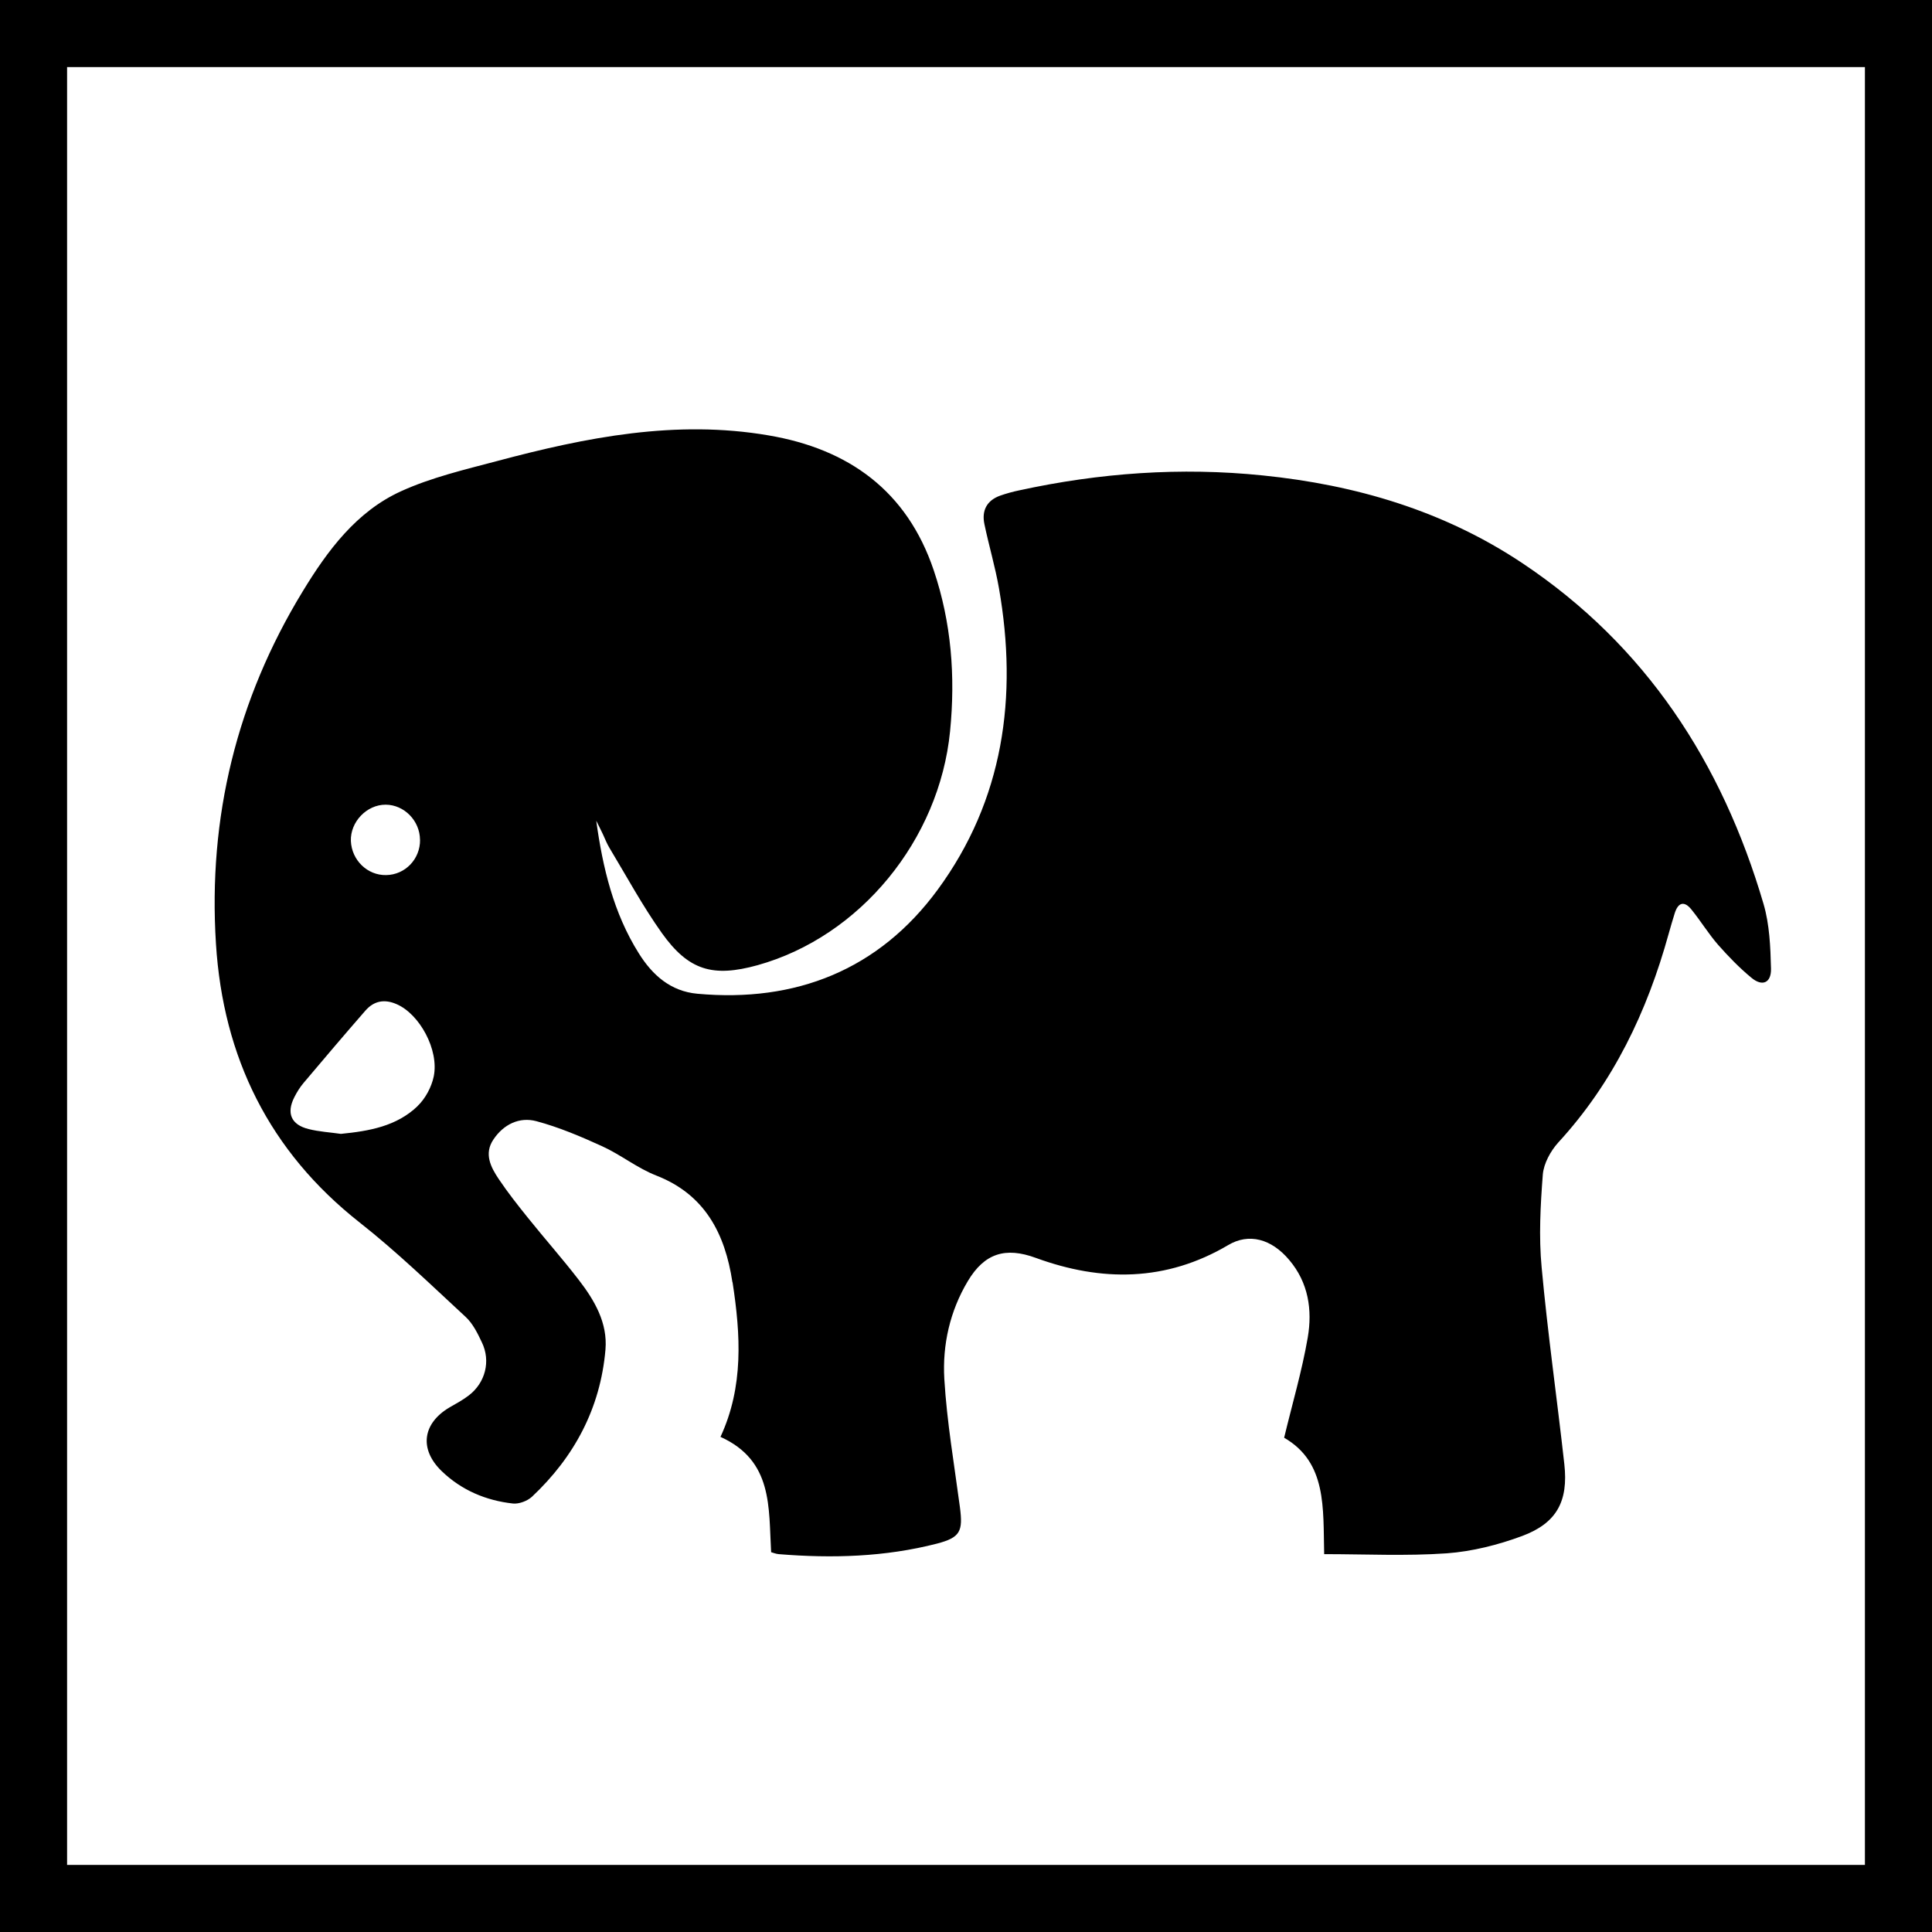 <svg width="36" height="36" viewBox="0 0 36 36" fill="none" xmlns="http://www.w3.org/2000/svg">
<g clip-path="url(#clip0)">
<path d="M35.5 0.5H0.5V35.5H35.5V0.5Z" stroke="black" stroke-width="1.5"/>
<path d="M13.647 23.889C13.511 22.989 13.137 22.259 12.23 21.905C11.875 21.767 11.567 21.516 11.217 21.357C10.82 21.176 10.415 21.004 9.996 20.892C9.678 20.806 9.382 20.951 9.194 21.233C9.015 21.498 9.144 21.748 9.294 21.971C9.462 22.221 9.649 22.458 9.838 22.693C10.15 23.082 10.482 23.456 10.786 23.851C11.076 24.228 11.324 24.647 11.282 25.147C11.188 26.243 10.699 27.151 9.911 27.891C9.824 27.97 9.671 28.027 9.559 28.016C9.056 27.961 8.599 27.768 8.23 27.412C7.807 27.003 7.872 26.522 8.378 26.224C8.499 26.154 8.624 26.088 8.735 26.002C9.044 25.766 9.148 25.362 8.979 25.013C8.9 24.844 8.809 24.661 8.677 24.539C8.03 23.941 7.394 23.324 6.701 22.779C5.02 21.455 4.157 19.704 4.024 17.585C3.875 15.23 4.413 13.033 5.639 11.022C6.103 10.258 6.643 9.531 7.472 9.154C8.036 8.897 8.655 8.752 9.258 8.592C10.918 8.149 12.594 7.816 14.322 8.113C15.81 8.366 16.899 9.143 17.399 10.627C17.727 11.598 17.805 12.601 17.703 13.628C17.503 15.646 16.033 17.45 14.116 17.985C13.285 18.215 12.832 18.086 12.332 17.385C11.973 16.88 11.676 16.33 11.355 15.797C11.307 15.718 11.273 15.627 11.233 15.542C11.194 15.458 11.151 15.377 11.11 15.293C11.231 16.168 11.431 17.011 11.902 17.762C12.157 18.171 12.497 18.472 12.995 18.517C14.826 18.684 16.373 18.074 17.471 16.58C18.699 14.908 18.969 12.985 18.614 10.96C18.544 10.56 18.427 10.169 18.344 9.771C18.288 9.514 18.388 9.324 18.638 9.235C18.753 9.195 18.872 9.162 18.988 9.138C20.487 8.811 22.002 8.702 23.53 8.859C25.263 9.035 26.903 9.517 28.369 10.495C30.665 12.027 32.087 14.207 32.861 16.844C32.973 17.226 32.99 17.645 33 18.048C33.007 18.317 32.837 18.388 32.635 18.219C32.412 18.035 32.208 17.824 32.016 17.607C31.837 17.402 31.695 17.168 31.521 16.952C31.387 16.783 31.27 16.809 31.205 17.02C31.165 17.147 31.129 17.273 31.093 17.4C30.692 18.851 30.06 20.175 29.035 21.29C28.893 21.447 28.765 21.68 28.748 21.886C28.704 22.459 28.672 23.043 28.726 23.613C28.838 24.839 29.013 26.059 29.149 27.282C29.226 27.974 29.007 28.38 28.366 28.62C27.916 28.787 27.433 28.909 26.957 28.944C26.2 28.997 25.435 28.959 24.674 28.959C24.653 28.098 24.726 27.251 23.928 26.79C24.082 26.15 24.261 25.544 24.368 24.923C24.456 24.408 24.381 23.901 24.024 23.479C23.69 23.081 23.27 22.972 22.886 23.2C21.729 23.884 20.526 23.887 19.301 23.439C18.738 23.232 18.346 23.35 18.035 23.87C17.7 24.43 17.559 25.059 17.596 25.695C17.644 26.497 17.781 27.289 17.887 28.087C17.945 28.534 17.895 28.649 17.459 28.763C16.488 29.013 15.501 29.04 14.509 28.959C14.456 28.954 14.403 28.932 14.369 28.923C14.32 28.087 14.407 27.219 13.425 26.774C13.86 25.838 13.8 24.868 13.651 23.898L13.647 23.889V23.889ZM7.781 20.609C7.926 20.471 8.041 20.256 8.082 20.058C8.184 19.561 7.817 18.896 7.392 18.712C7.166 18.612 6.969 18.648 6.809 18.831C6.42 19.277 6.036 19.729 5.654 20.182C5.589 20.259 5.532 20.351 5.486 20.442C5.333 20.74 5.423 20.957 5.749 21.038C5.946 21.088 6.15 21.099 6.352 21.128C6.879 21.076 7.389 20.987 7.781 20.611V20.609L7.781 20.609ZM7.826 15.648C7.824 15.293 7.532 14.996 7.187 14.994C6.832 14.993 6.526 15.315 6.538 15.67C6.553 16.027 6.845 16.313 7.195 16.306C7.549 16.301 7.831 16.008 7.827 15.649L7.826 15.648Z" fill="black"/>
</g>
<defs>
<clipPath id="clip0">
<rect width="36" height="36" fill="white"/>
</clipPath>
</defs>
</svg>
